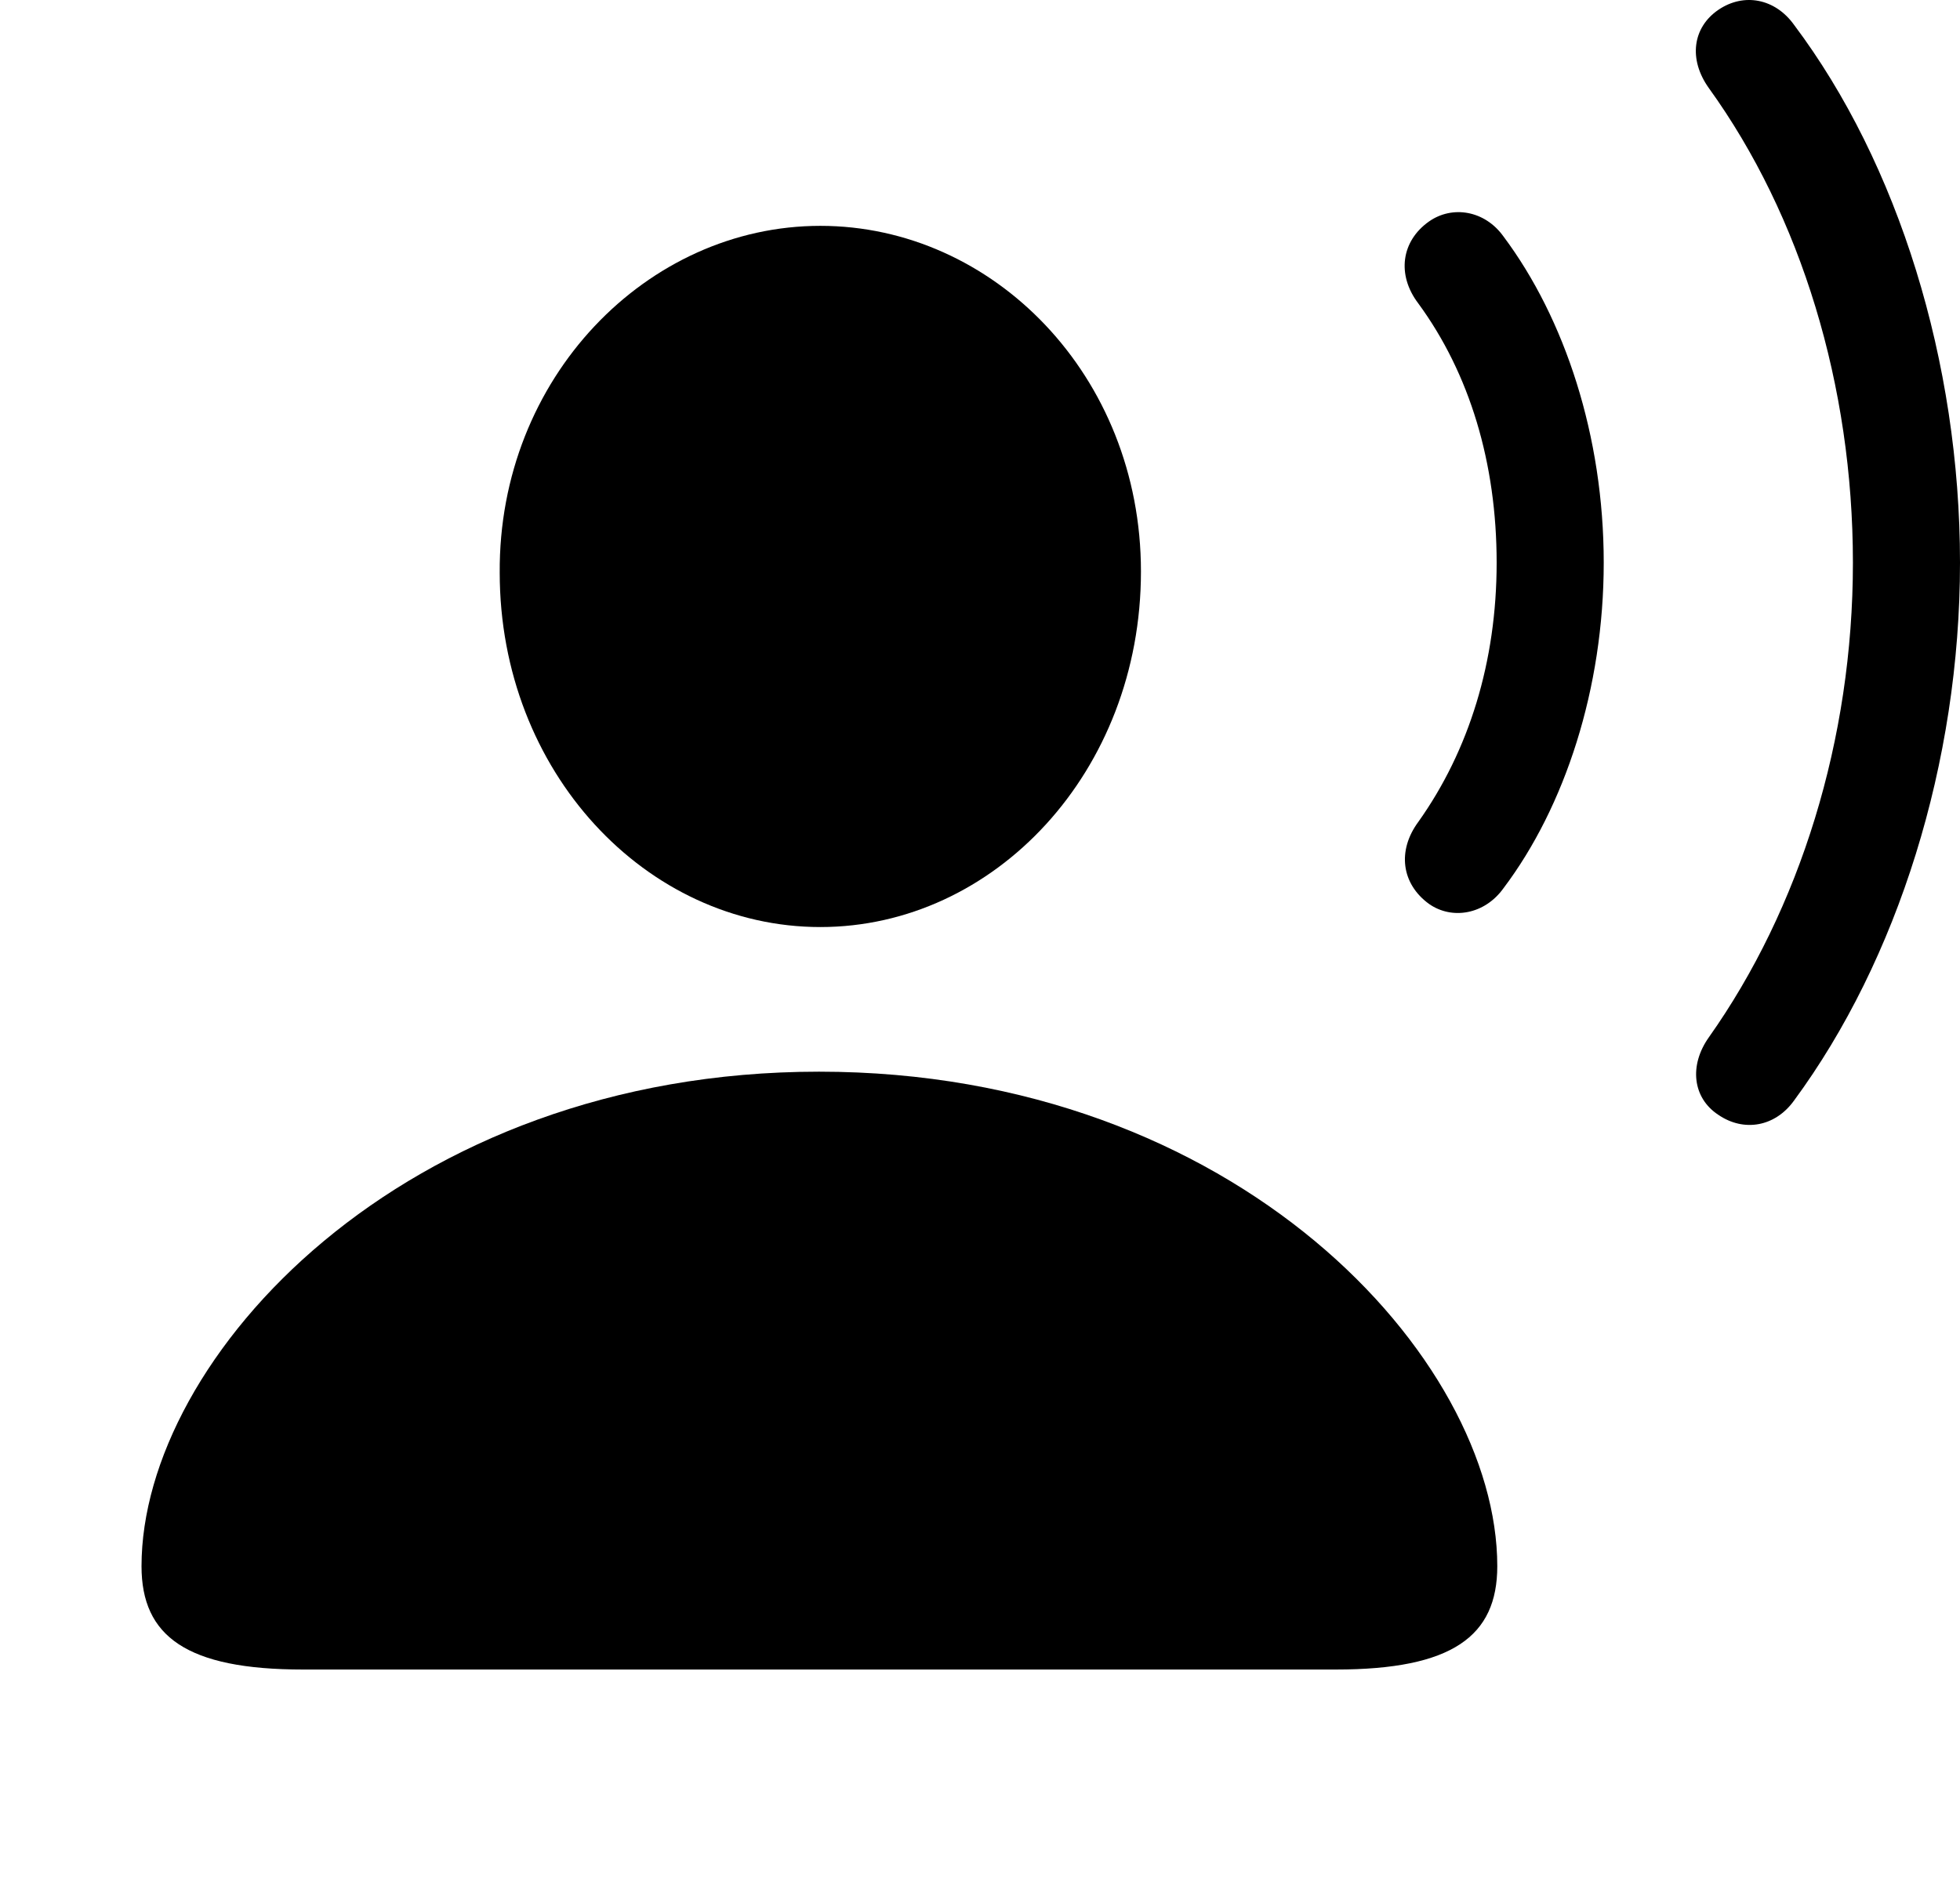 <svg version="1.1" xmlns="http://www.w3.org/2000/svg" xmlns:xlink="http://www.w3.org/1999/xlink" width="30.566" height="29.576" viewBox="0 0 30.566 29.576">
 <g>
  <rect height="29.576" opacity="0" width="30.566" x="0" y="0"/>
  <path d="M26.797 17.39C27.197 17.664 27.686 17.576 27.979 17.166C29.59 14.978 30.566 11.902 30.566 8.777C30.566 5.642 29.6 2.547 27.979 0.389C27.686-0.022 27.197-0.119 26.797 0.154C26.396 0.428 26.328 0.926 26.65 1.375C28.086 3.367 28.896 6.014 28.896 8.777C28.896 11.541 28.066 14.178 26.65 16.18C26.338 16.619 26.396 17.127 26.797 17.39Z" fill="currentColor"/>
  <path d="M22.285 14.1C22.646 14.353 23.154 14.265 23.447 13.855C24.404 12.586 25.01 10.74 25.01 8.777C25.01 6.805 24.404 4.969 23.447 3.689C23.154 3.279 22.646 3.201 22.285 3.455C21.855 3.758 21.777 4.285 22.119 4.734C22.92 5.828 23.34 7.224 23.34 8.777C23.34 10.32 22.91 11.707 22.119 12.82C21.787 13.269 21.855 13.787 22.285 14.1Z" fill="currentColor"/>
  <path d="M4.727 26.043L20.83 26.043C22.646 26.043 23.35 25.525 23.35 24.431C23.35 21.189 19.287 16.717 12.773 16.717C6.27 16.717 2.207 21.189 2.207 24.431C2.207 25.525 2.91 26.043 4.727 26.043ZM12.793 14.461C15.508 14.461 17.793 12.039 17.793 8.914C17.793 5.857 15.488 3.523 12.793 3.523C10.088 3.523 7.773 5.896 7.793 8.933C7.793 12.039 10.078 14.461 12.793 14.461Z" fill="currentColor"/>
 </g>
</svg>
